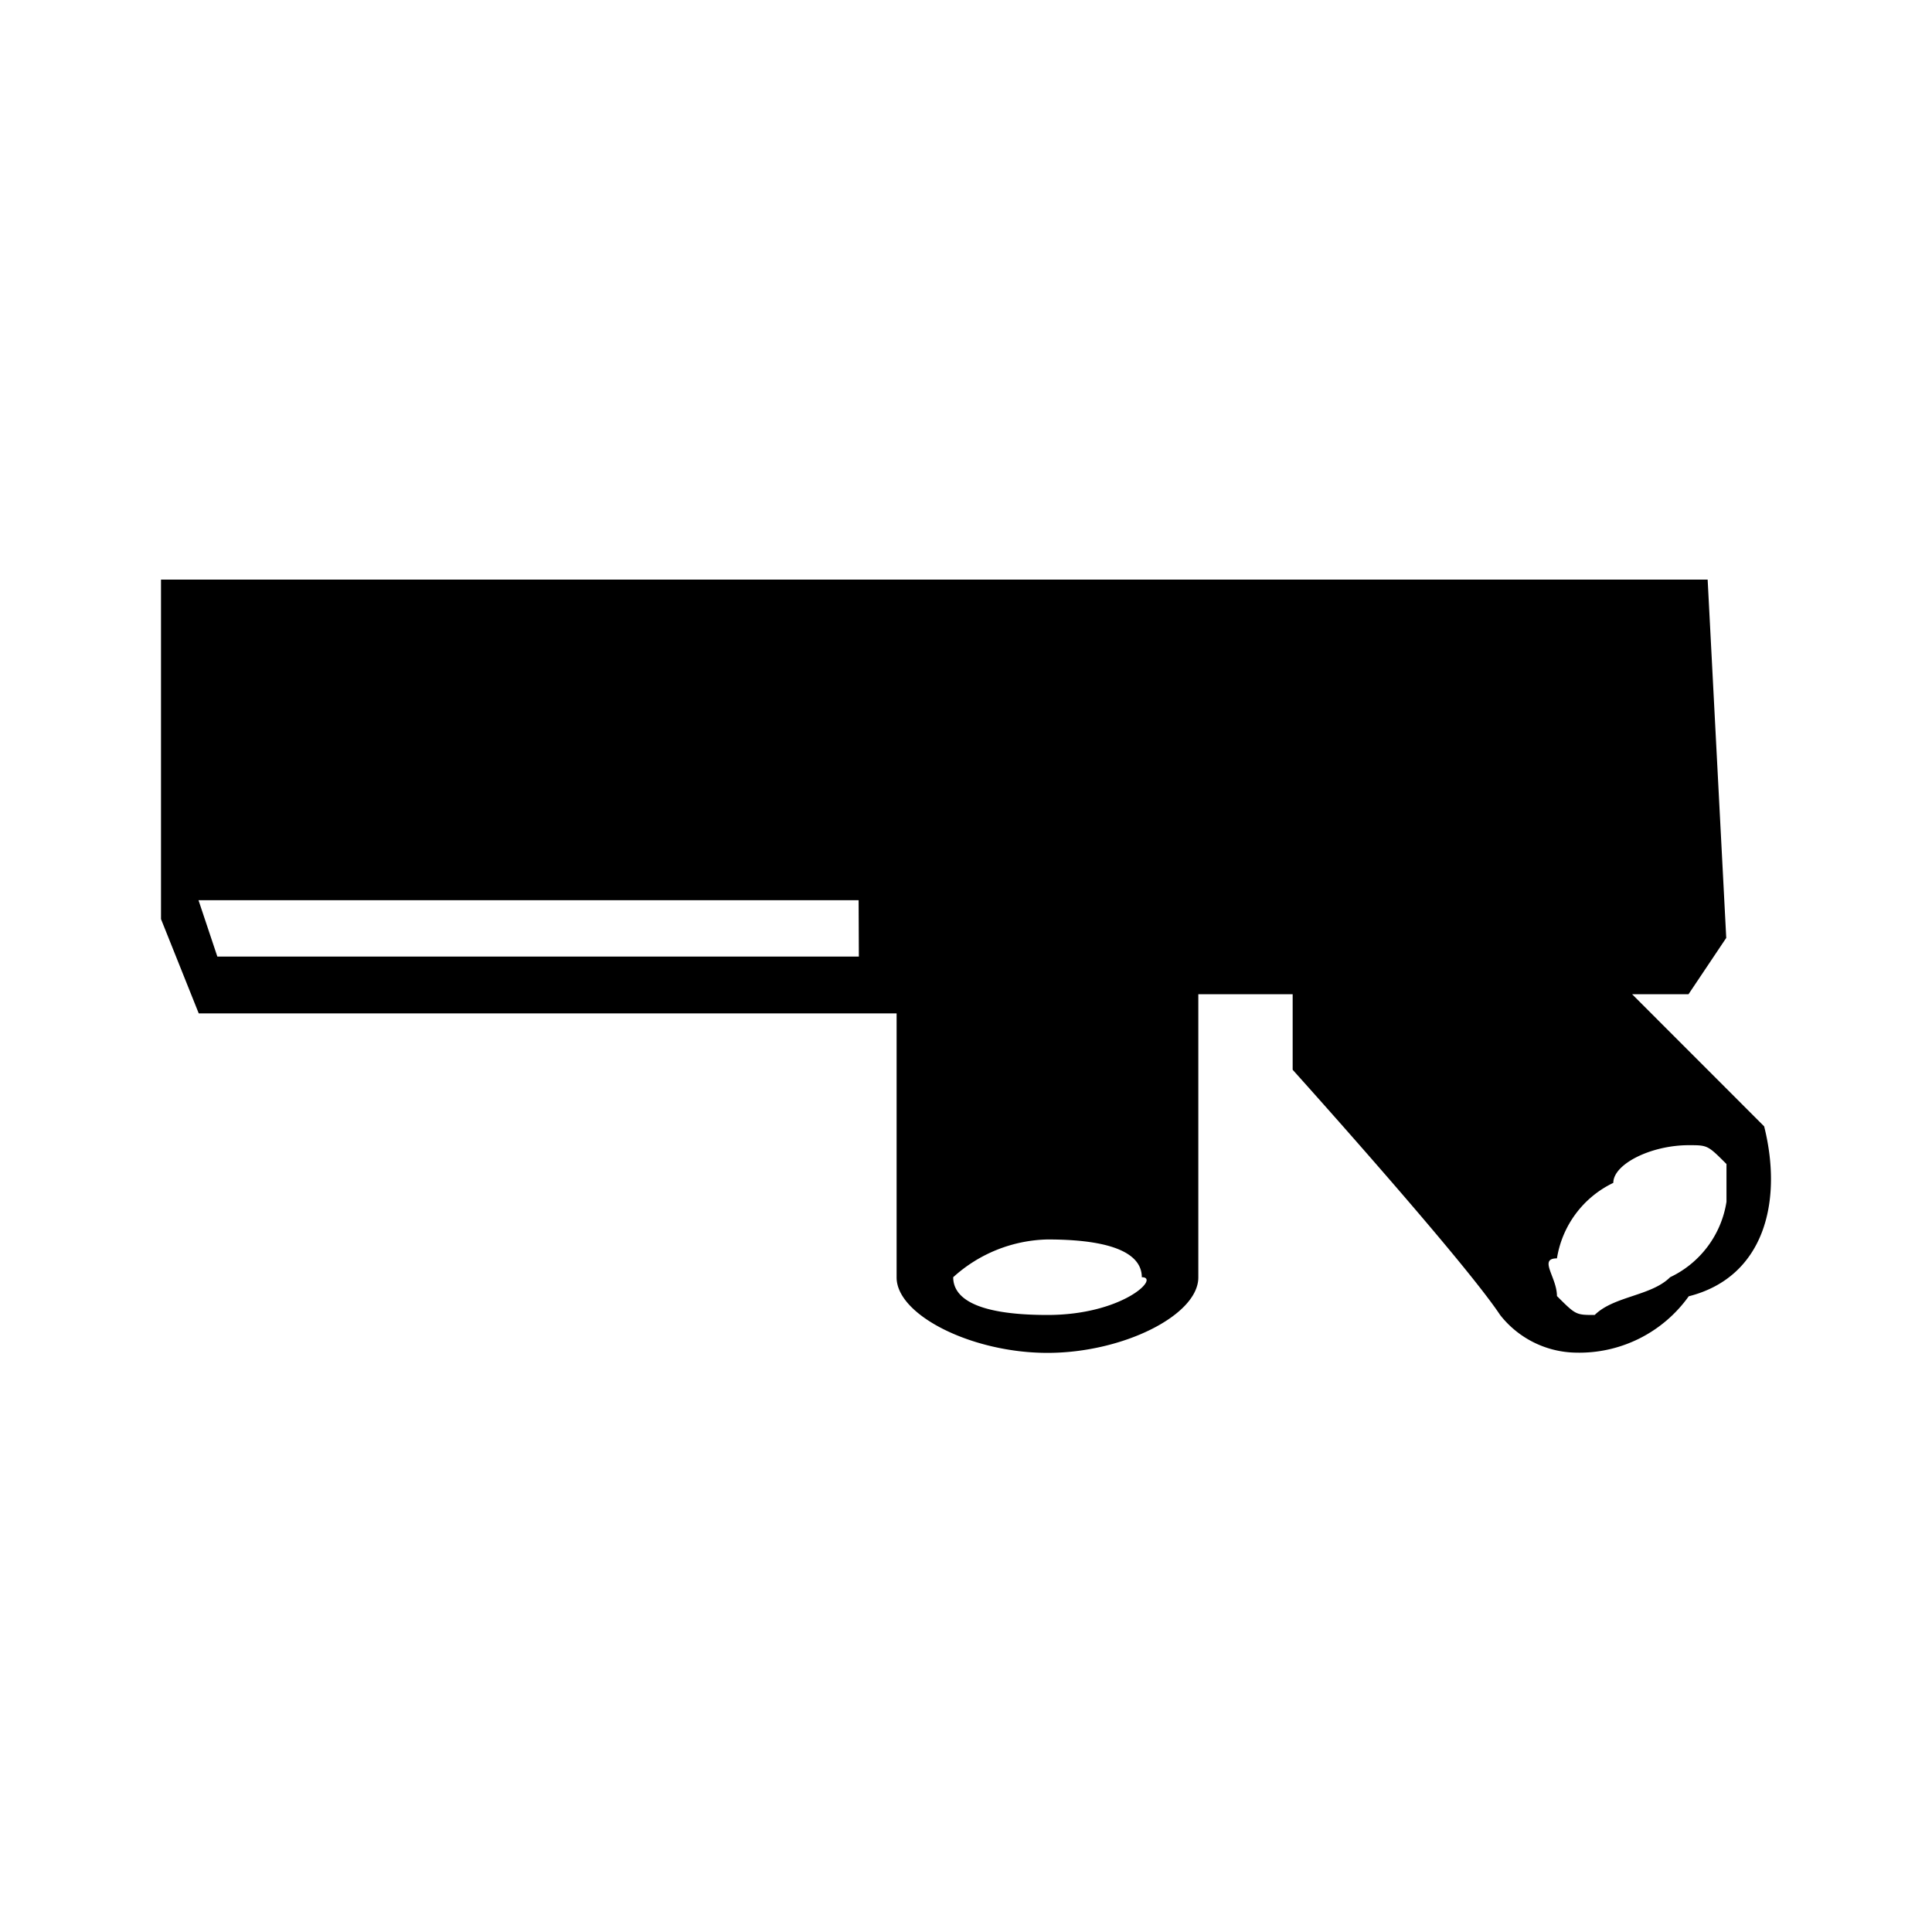 <svg xmlns="http://www.w3.org/2000/svg" width="3em" height="3em" viewBox="0 0 24 24"><path fill="currentColor" d="m21.915 13.992l-1.64-1.641h.7l.469-.7l-.231-4.451H2v4.217l.469 1.172h8.669v3.28c0 .469.937.937 1.874.937s1.874-.468 1.874-.937v-3.518h1.172v.938s2.109 2.343 2.577 3.046a1.22 1.22 0 0 0 .938.468a1.67 1.67 0 0 0 1.405-.7c.937-.237 1.172-1.174.937-2.111m-11.246-2.109H2.7l-.234-.7h8.2zm2.343 4.452c-.937 0-1.171-.235-1.171-.469a1.8 1.8 0 0 1 1.171-.469c.937 0 1.172.235 1.172.469c.234 0-.235.469-1.172.469m8.435-1.406a1.25 1.25 0 0 1-.7.937c-.234.234-.7.234-.937.469c-.234 0-.234 0-.469-.235c0-.234-.234-.468 0-.468a1.26 1.26 0 0 1 .7-.938c0-.234.469-.468.937-.468c.235 0 .235 0 .469.234z"/></svg>